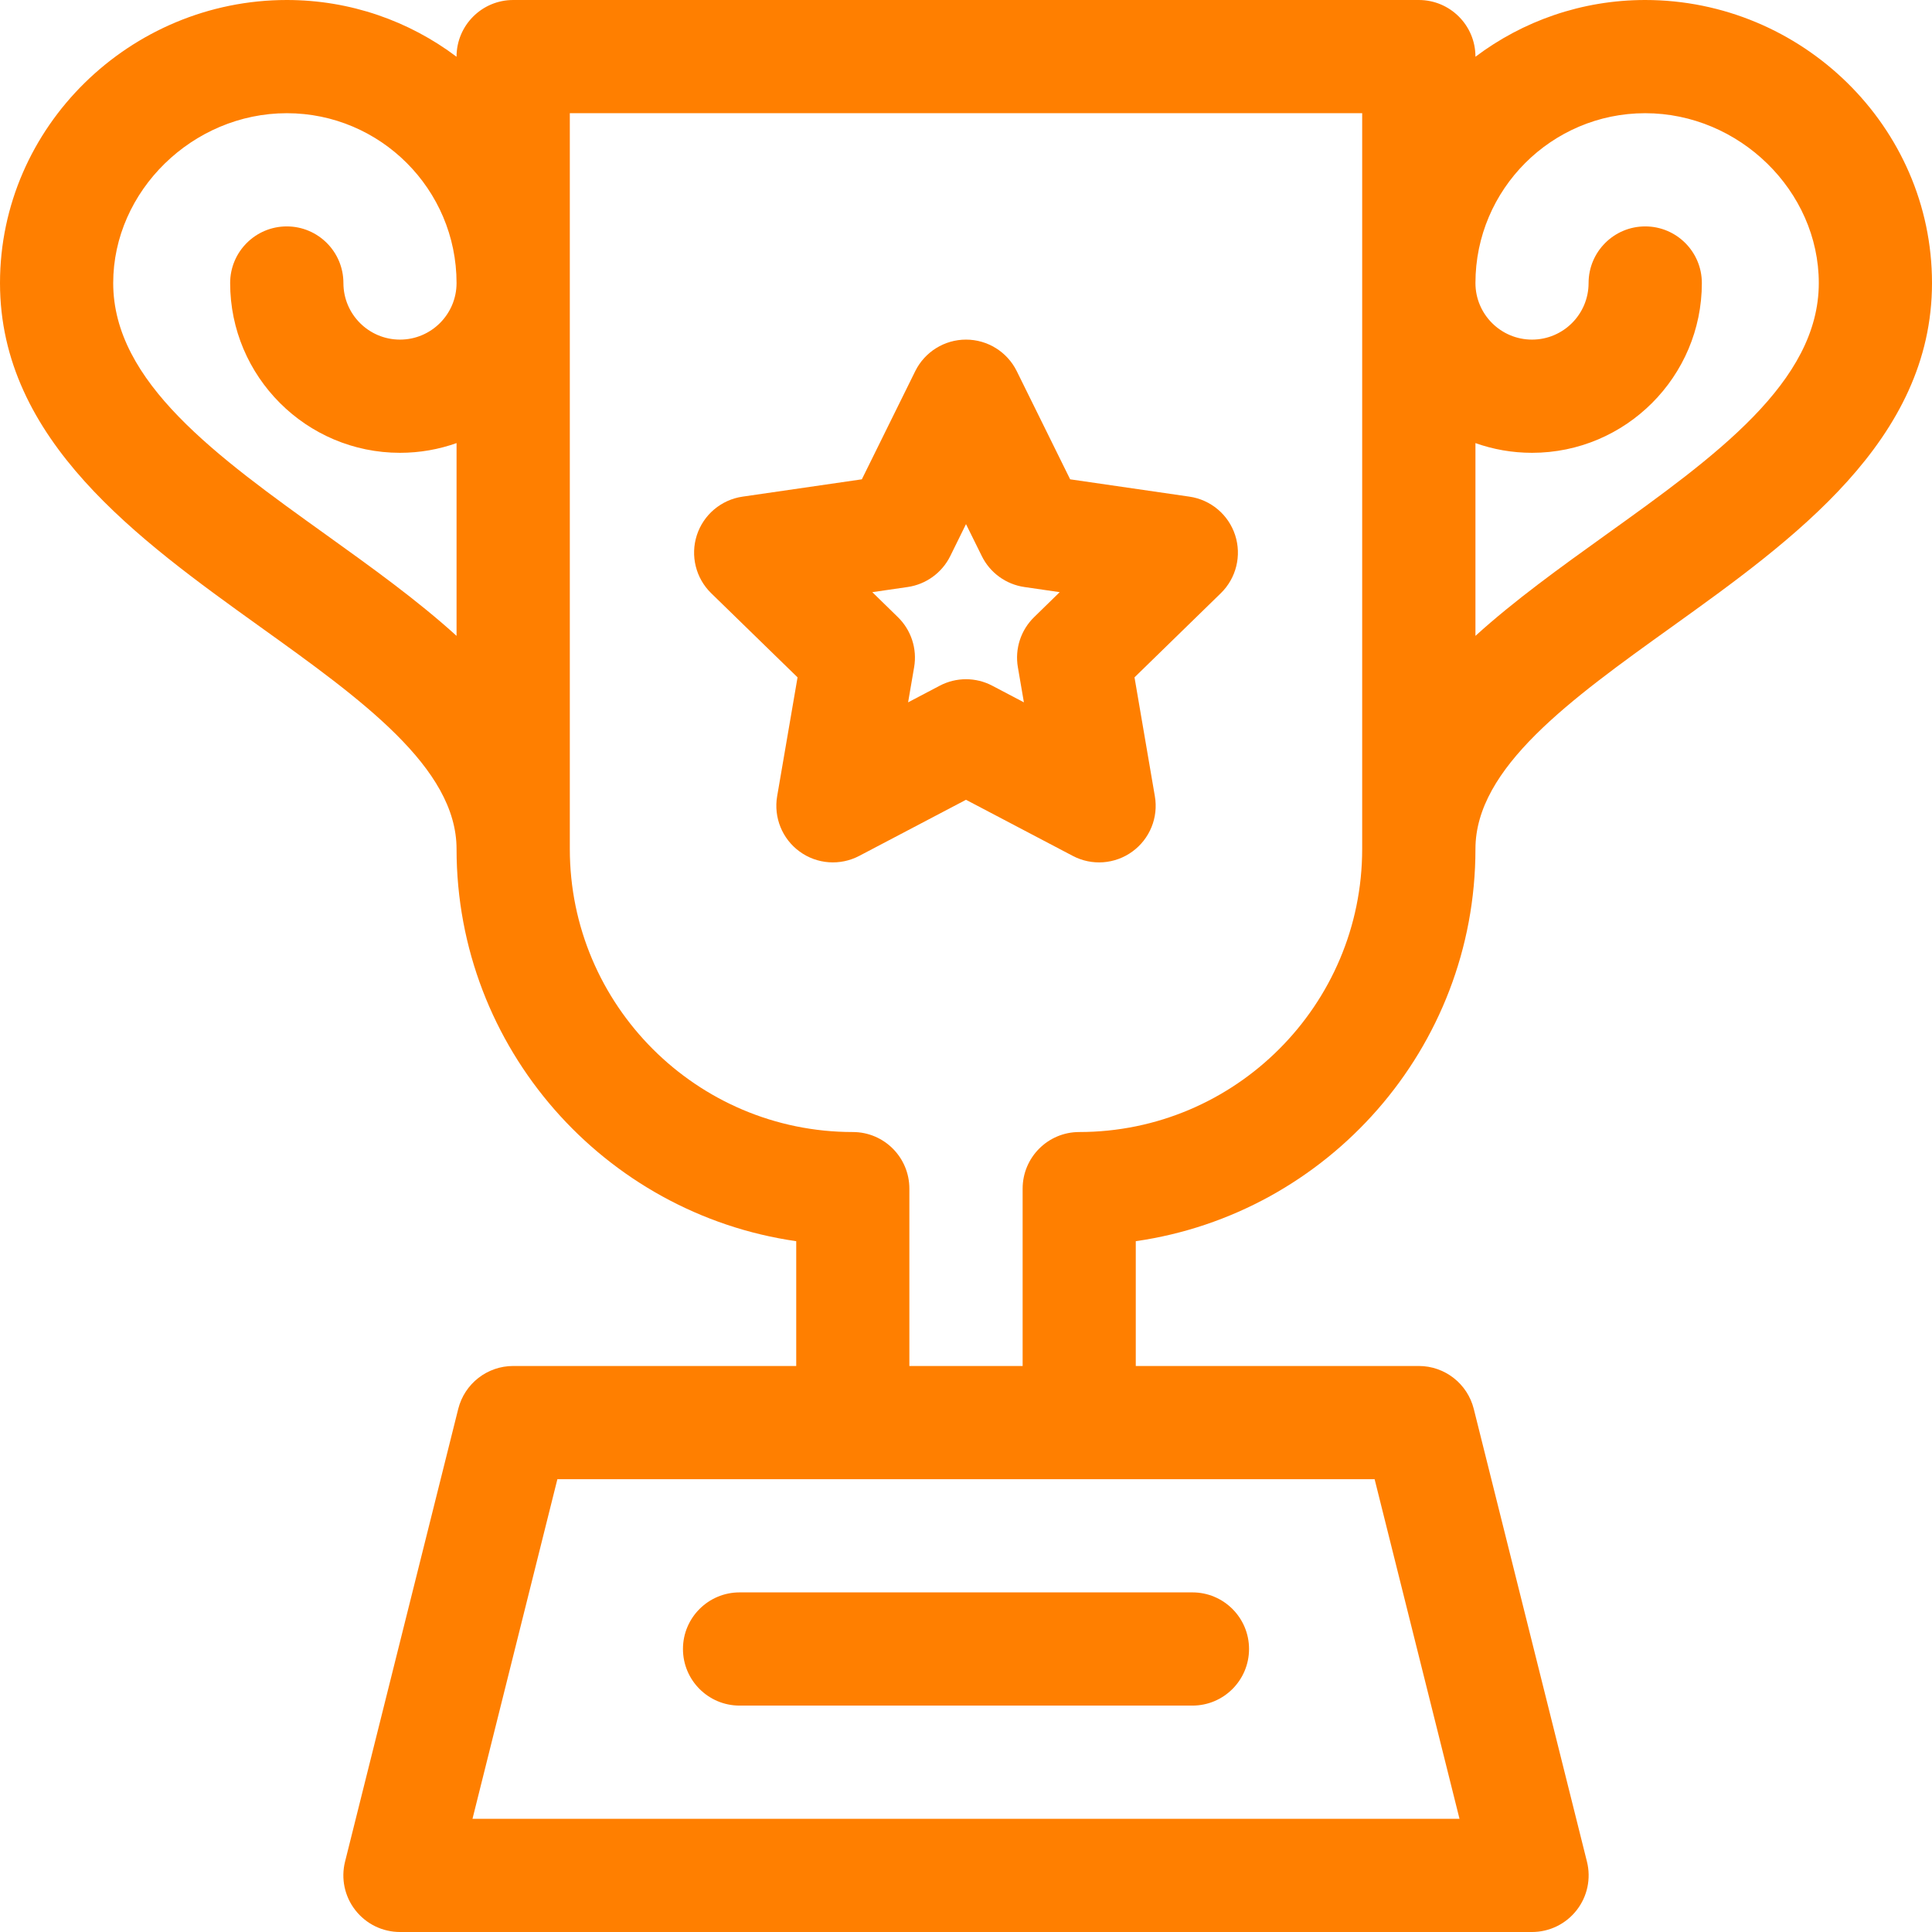 <svg width="32" height="32" viewBox="0 0 32 32" fill="none" xmlns="http://www.w3.org/2000/svg">
<path d="M27.25 0C26.196 0 25.221 0.35 24.438 0.94V0.938C24.438 0.42 24.018 0 23.5 0H8.5C7.982 0 7.562 0.42 7.562 0.938V0.94C6.779 0.35 5.804 0 4.75 0C2.159 0 0 2.096 0 4.688C0 7.291 2.292 8.935 4.313 10.385C5.984 11.583 7.562 12.715 7.562 14.062C7.562 17.363 10.011 20.102 13.188 20.558V22.625H8.5C8.07 22.625 7.695 22.918 7.59 23.335L5.715 30.835C5.645 31.115 5.708 31.412 5.886 31.639C6.064 31.867 6.336 32 6.625 32H25.375C25.664 32 25.936 31.867 26.114 31.639C26.292 31.412 26.355 31.115 26.285 30.835L24.41 23.335C24.305 22.918 23.93 22.625 23.5 22.625H18.812V20.558C21.989 20.102 24.438 17.363 24.438 14.062C24.438 12.715 26.016 11.583 27.687 10.385C29.708 8.935 32 7.291 32 4.688C32 2.096 29.842 0 27.25 0ZM5.406 8.861C3.59 7.559 1.875 6.329 1.875 4.688C1.875 3.163 3.192 1.875 4.75 1.875C6.301 1.875 7.562 3.137 7.562 4.688C7.562 5.205 7.142 5.625 6.625 5.625C6.108 5.625 5.688 5.205 5.688 4.688C5.688 4.17 5.268 3.75 4.75 3.75C4.232 3.75 3.812 4.17 3.812 4.688C3.812 6.238 5.074 7.5 6.625 7.5H6.625C6.954 7.5 7.269 7.443 7.562 7.339V10.532C6.91 9.94 6.153 9.397 5.406 8.861ZM24.174 30.125H7.826L9.232 24.5H22.768L24.174 30.125ZM17.875 18.75C17.357 18.75 16.938 19.17 16.938 19.688V22.625H15.062V19.688C15.062 19.17 14.643 18.75 14.125 18.75C11.54 18.75 9.438 16.647 9.438 14.062V1.875H22.562V14.062C22.562 16.647 20.46 18.75 17.875 18.75ZM26.594 8.861C25.847 9.397 25.09 9.94 24.438 10.532V7.339C24.731 7.443 25.046 7.5 25.375 7.5H25.375C26.926 7.5 28.188 6.238 28.188 4.688C28.188 4.17 27.768 3.75 27.25 3.75C26.732 3.75 26.312 4.17 26.312 4.688C26.312 5.205 25.892 5.625 25.375 5.625C24.858 5.625 24.438 5.205 24.438 4.688C24.438 3.137 25.699 1.875 27.25 1.875C28.808 1.875 30.125 3.163 30.125 4.688C30.125 6.329 28.41 7.559 26.594 8.861Z" fill="#FF7F00"/>
<path d="M11.312 27.312C11.312 27.83 11.732 28.25 12.25 28.25H19.75C20.268 28.25 20.688 27.83 20.688 27.312C20.688 26.795 20.268 26.375 19.75 26.375H12.25C11.732 26.375 11.312 26.795 11.312 27.312Z" fill="#FF7F00"/>
<path d="M19.701 8.226L17.725 7.939L16.841 6.148C16.683 5.828 16.357 5.625 16 5.625C15.643 5.625 15.317 5.828 15.159 6.148L14.275 7.939L12.299 8.226C11.946 8.277 11.652 8.525 11.542 8.864C11.432 9.203 11.524 9.576 11.779 9.825L13.21 11.219L12.872 13.188C12.812 13.54 12.956 13.895 13.245 14.105C13.533 14.315 13.916 14.342 14.232 14.176L16 13.247L17.768 14.176C18.086 14.344 18.469 14.313 18.755 14.105C19.044 13.895 19.189 13.54 19.128 13.188L18.791 11.219L20.221 9.825C20.476 9.576 20.568 9.203 20.458 8.864C20.348 8.525 20.054 8.277 19.701 8.226ZM17.129 10.221C16.908 10.436 16.807 10.746 16.859 11.05L16.959 11.633L16.436 11.358C16.163 11.214 15.837 11.214 15.564 11.358L15.041 11.633L15.141 11.05C15.193 10.746 15.092 10.436 14.871 10.221L14.448 9.808L15.033 9.723C15.338 9.679 15.602 9.487 15.739 9.211L16 8.681L16.262 9.211C16.398 9.487 16.662 9.679 16.968 9.723L17.552 9.808L17.129 10.221Z" fill="#FF7F00"/>
</svg>

